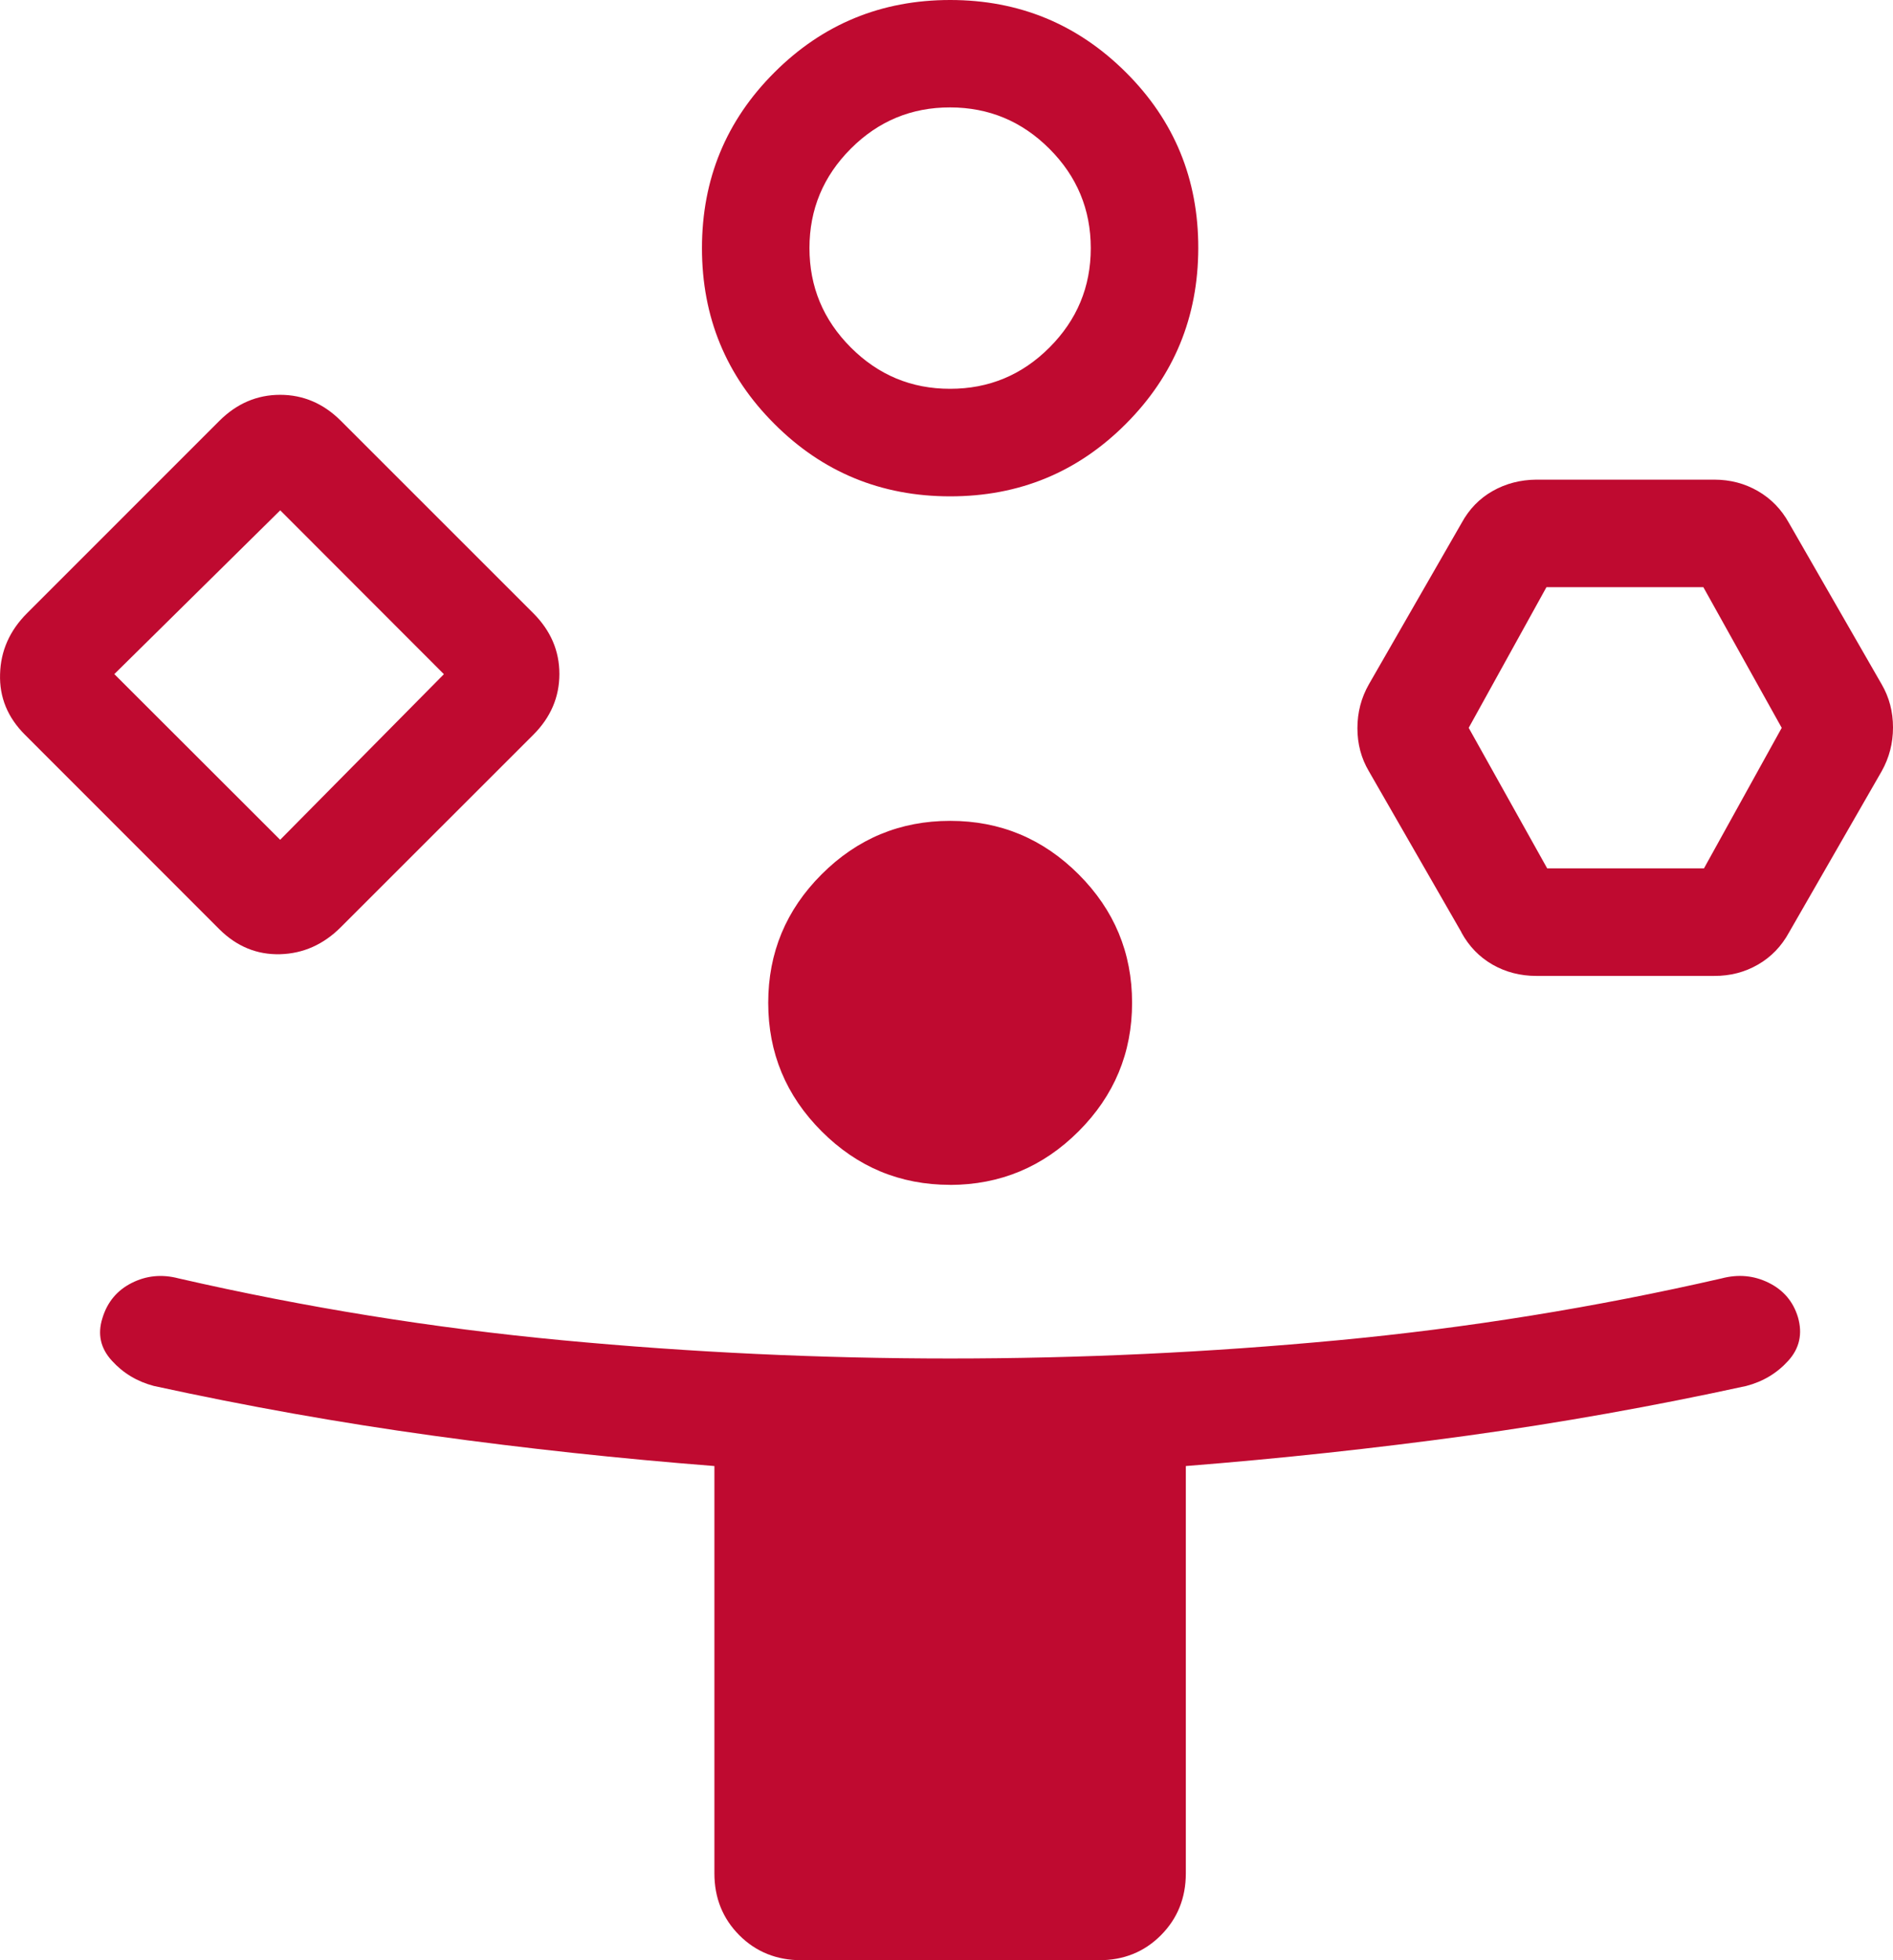 <svg width="28" height="29" viewBox="0 0 28 29" fill="none" xmlns="http://www.w3.org/2000/svg">
<path d="M3.245 13.748L0.37 10.871C0.113 10.615 -0.01 10.315 0.001 9.973C0.01 9.629 0.143 9.329 0.4 9.072L3.245 6.226C3.502 5.97 3.801 5.841 4.144 5.841C4.486 5.841 4.786 5.97 5.042 6.226L7.888 9.072C8.145 9.329 8.274 9.628 8.274 9.971C8.274 10.314 8.145 10.614 7.888 10.871L5.042 13.716C4.786 13.973 4.486 14.107 4.144 14.117C3.801 14.126 3.502 14.003 3.245 13.748ZM11.852 29C11.488 29 11.182 28.877 10.936 28.631C10.69 28.384 10.567 28.078 10.567 27.715V21.689C9.165 21.579 7.776 21.43 6.4 21.239C5.025 21.049 3.65 20.804 2.275 20.504C2.029 20.439 1.822 20.315 1.655 20.131C1.487 19.948 1.44 19.738 1.515 19.501C1.586 19.265 1.73 19.091 1.947 18.981C2.164 18.871 2.395 18.848 2.642 18.913C4.516 19.343 6.406 19.648 8.314 19.828C10.221 20.008 12.134 20.098 14.054 20.098C15.973 20.098 17.887 20.008 19.795 19.828C21.701 19.648 23.591 19.343 25.465 18.913C25.712 18.848 25.944 18.87 26.162 18.978C26.38 19.086 26.524 19.256 26.594 19.487C26.665 19.733 26.617 19.948 26.451 20.131C26.285 20.315 26.078 20.439 25.831 20.504C24.456 20.804 23.082 21.049 21.707 21.239C20.331 21.428 18.943 21.578 17.54 21.689V27.715C17.54 28.078 17.417 28.384 17.171 28.631C16.925 28.878 16.619 29.001 16.255 29H11.852ZM4.144 12.424L6.566 9.974L4.145 7.55L1.691 9.973L4.144 12.424ZM14.054 7.343C13.035 7.343 12.168 6.986 11.455 6.272C10.74 5.559 10.383 4.692 10.383 3.672C10.383 2.651 10.74 1.784 11.455 1.071C12.169 0.357 13.036 0 14.054 0C15.072 0 15.938 0.357 16.654 1.071C17.37 1.784 17.726 2.651 17.724 3.672C17.722 4.692 17.365 5.559 16.652 6.272C15.94 6.986 15.074 7.344 14.054 7.343ZM14.054 17.529C13.313 17.529 12.68 17.265 12.153 16.737C11.626 16.21 11.363 15.576 11.363 14.836C11.363 14.095 11.626 13.462 12.153 12.935C12.68 12.408 13.313 12.144 14.054 12.144C14.794 12.144 15.427 12.408 15.954 12.935C16.481 13.462 16.745 14.095 16.745 14.836C16.745 15.576 16.481 16.21 15.954 16.737C15.427 17.264 14.794 17.528 14.054 17.53M14.054 5.752C14.626 5.752 15.116 5.549 15.523 5.141C15.93 4.734 16.134 4.244 16.134 3.672C16.134 3.099 15.93 2.609 15.523 2.202C15.116 1.794 14.626 1.59 14.054 1.589C13.481 1.588 12.991 1.792 12.584 2.2C12.177 2.608 11.973 3.098 11.973 3.67C11.973 4.242 12.177 4.732 12.584 5.14C12.991 5.548 13.481 5.753 14.054 5.752ZM21.618 13.795L20.247 11.409C20.134 11.218 20.078 11.006 20.078 10.773C20.078 10.54 20.134 10.324 20.247 10.125L21.618 7.739C21.729 7.534 21.882 7.376 22.077 7.265C22.272 7.154 22.488 7.098 22.725 7.096H25.355C25.593 7.096 25.808 7.153 26.002 7.265C26.197 7.378 26.35 7.536 26.462 7.739L27.833 10.125C27.944 10.316 28 10.528 28 10.762C28 10.995 27.944 11.211 27.833 11.409L26.462 13.795C26.35 14 26.197 14.159 26.002 14.271C25.808 14.383 25.593 14.439 25.355 14.438H22.725C22.487 14.438 22.271 14.382 22.077 14.271C21.882 14.159 21.728 14 21.616 13.795M22.885 12.847H25.204L26.354 10.768L25.195 8.687H22.874L21.724 10.768L22.885 12.847Z" fill="#BF0A30"/>
</svg>
